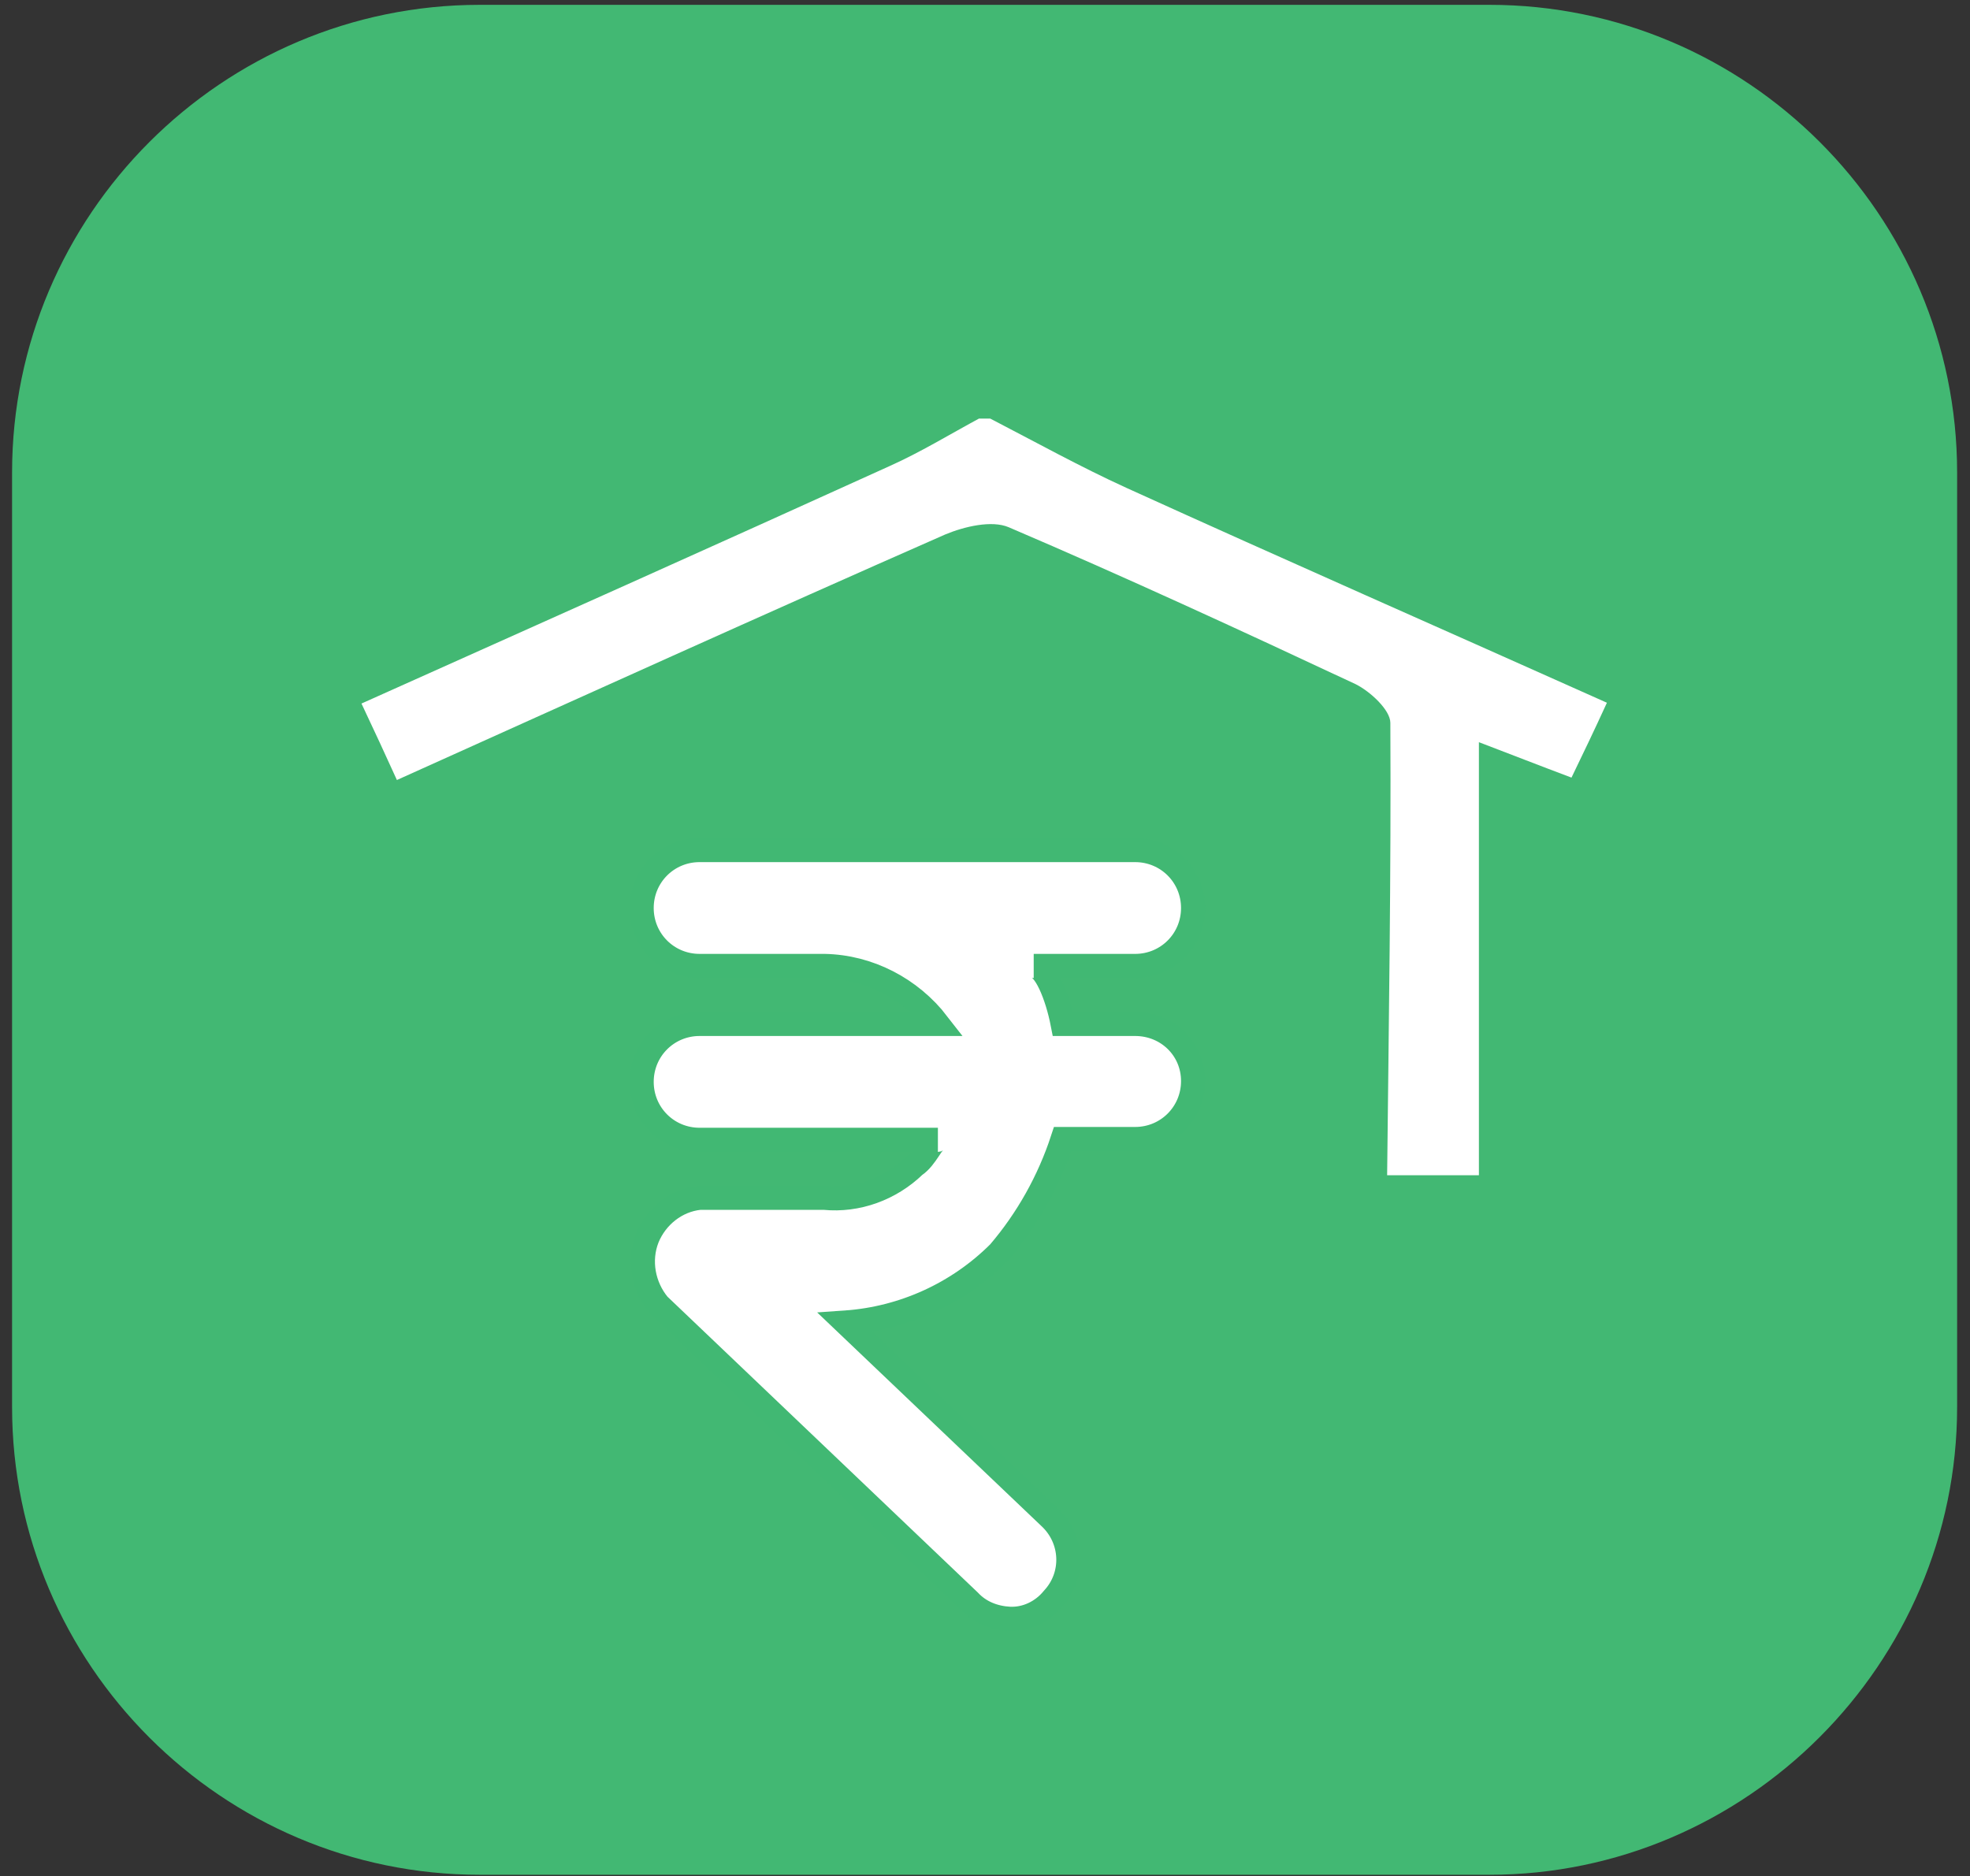 <?xml version="1.0" encoding="utf-8"?>
<!-- Generator: Adobe Illustrator 22.0.1, SVG Export Plug-In . SVG Version: 6.00 Build 0)  -->
<svg version="1.1" id="Layer_1" xmlns="http://www.w3.org/2000/svg" xmlns:xlink="http://www.w3.org/1999/xlink" x="0px" y="0px"
	 viewBox="0 0 244.7 233.1" style="enable-background:new 0 0 244.7 233.1;" xml:space="preserve">
<rect x="0" y="0" width="244.7" height="233.1" fill="#333333" stroke="none"/>
<style type="text/css">
	.st0{fill:#42B873;}
	.st1{fill:#FFFFFF;}
	.st2{fill:#FFFFFF;stroke:#41B873;stroke-width:3;stroke-miterlimit:10;}
</style>
<g>
	<path class="st0" d="M185,232.9H59.6c-32,0-58.1-26.1-58.1-58.1V58.7c0-32,26.1-58.1,58.1-58.1H185c32,0,58.1,26.1,58.1,58.1v116.1
		C243.1,206.7,216.9,232.9,185,232.9z"/>
	<path class="st1" d="M172.3,146c0.2-18.7,0.5-37.5,0.4-56.2c0-1.6-2.5-3.9-4.3-4.8c-14.3-6.7-28.6-13.3-43.1-19.5
		c-2.1-0.9-5.5-0.1-7.9,0.9c-22.5,9.9-45,20.1-68.1,30.5c-1.4-3.1-2.8-6.1-4.4-9.5c22.1-9.9,43.8-19.6,65.6-29.5
		c3.8-1.7,7.4-3.9,11.1-5.9c0.5,0,1,0,1.4,0c5.6,2.9,11.2,6,16.9,8.6c19.8,9,39.6,17.7,59.7,26.7c-1.6,3.5-3,6.4-4.4,9.3
		c-4-1.5-7.3-2.8-11.5-4.4c0,18.4,0,36.1,0,53.8C180,146,176.1,146,172.3,146z"/>
	<path class="st2" d="M141,127.2h-9c-0.7-3.6-2.2-7.2-3.6-7.2H141c4,0,7.2-3.2,7.2-7.2c0-4-3.2-7.2-7.2-7.2H86.9
		c-4,0-7.2,3.2-7.2,7.2c0,4,3.2,7.2,7.2,7.2h15.5c5.5,0.1,10.7,2.8,14.1,7.2H86.9c-4,0-7.2,3.2-7.2,7.2s3.2,7.2,7.2,7.2h29.6
		c-0.7,0-1.4,2.2-2.9,3.2c-3,2.9-7.1,4.4-11.2,4H86.9c-2.9,0.3-5.4,2.3-6.5,5c-1.1,2.8-0.5,6,1.4,8.3l38.6,36.8
		c1.3,1.4,3.1,2.1,5,2.2c2.1,0.1,4.1-0.9,5.4-2.5c2.7-2.9,2.5-7.4-0.4-10.1L105,164.3c7.2-0.5,14-3.6,19.1-8.7
		c3.5-4.1,6.2-8.9,7.9-14.1h9c4,0,7.2-3.2,7.2-7.2S145,127.2,141,127.2z"/>
</g>
</svg>
